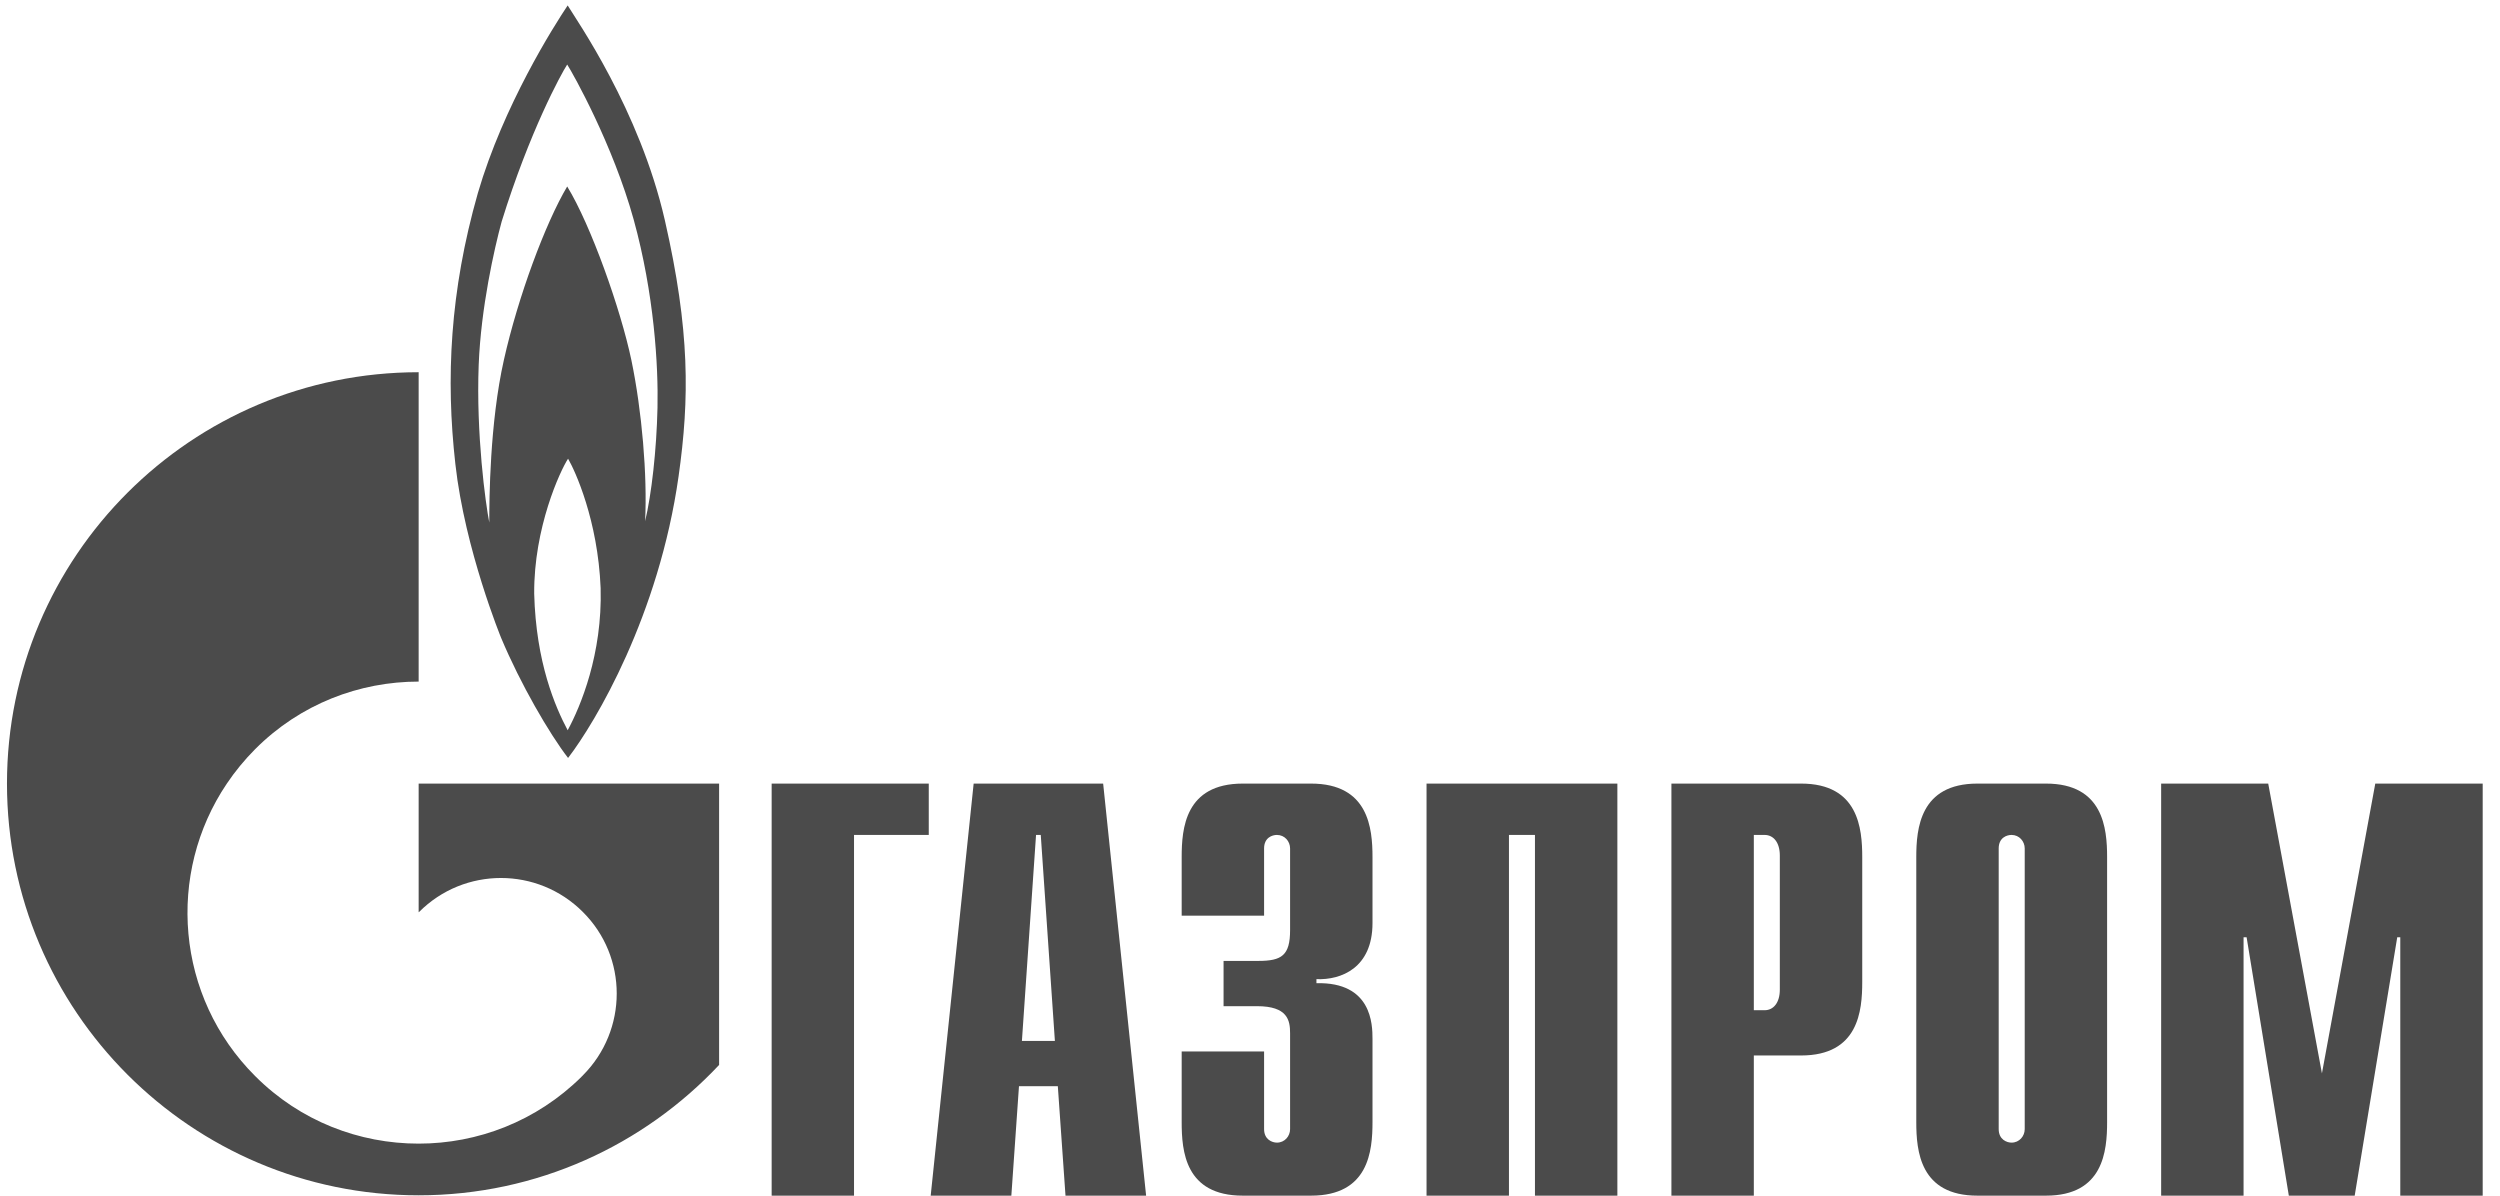 <svg width="115" height="55" viewBox="0 0 115 55" fill="none" xmlns="http://www.w3.org/2000/svg">
<path d="M35.496 36.045H42.723V38.407H39.285V55H35.496V36.045Z" fill="#1F1F1F" fill-opacity="0.8"/>
<path d="M47.008 47.884L47.658 38.407H47.875L48.525 47.884H47.008ZM42.812 55H46.522L46.873 49.966H48.66L49.013 55H52.721L50.745 36.045H44.788L42.812 55Z" fill="#1F1F1F" fill-opacity="0.8"/>
<path d="M58.148 48.366V51.939C58.148 52.421 58.521 52.561 58.738 52.561C59.096 52.561 59.344 52.265 59.344 51.939V47.527C59.344 46.936 59.236 46.284 57.822 46.284H56.284V44.202H57.884C58.956 44.202 59.344 43.953 59.344 42.788V39.028C59.344 38.702 59.096 38.407 58.738 38.407C58.521 38.407 58.148 38.531 58.148 39.028V42.12H54.357V39.432C54.357 38.112 54.512 36.045 57.169 36.045H60.307C62.964 36.045 63.135 38.112 63.135 39.432V42.462C63.135 44.528 61.69 45.087 60.556 45.041V45.227C63.104 45.165 63.135 47.123 63.135 47.791V51.613C63.135 52.949 62.964 55 60.307 55H57.169C54.512 55 54.357 52.949 54.357 51.613V48.366H58.148Z" fill="#1F1F1F" fill-opacity="0.8"/>
<path d="M65.621 36.045H74.399V55H70.608V38.407H69.412V55H65.621V36.045Z" fill="#1F1F1F" fill-opacity="0.8"/>
<path d="M80.676 46.47V38.407H81.173C81.577 38.407 81.872 38.749 81.872 39.355V45.523C81.872 46.129 81.577 46.47 81.173 46.47H80.676ZM76.885 55H80.676V48.552H82.851C85.492 48.552 85.663 46.501 85.663 45.165V39.432C85.663 38.112 85.492 36.045 82.851 36.045H76.885V55Z" fill="#1F1F1F" fill-opacity="0.8"/>
<path d="M93.137 51.939C93.137 52.265 92.888 52.561 92.531 52.561C92.313 52.561 91.94 52.421 91.94 51.939V39.028C91.94 38.531 92.313 38.407 92.531 38.407C92.888 38.407 93.137 38.702 93.137 39.028V51.939ZM88.149 51.613C88.149 52.949 88.32 55 90.962 55H94.115C96.757 55 96.927 52.949 96.927 51.613V39.432C96.927 38.112 96.757 36.045 94.115 36.045H90.962C88.32 36.045 88.149 38.112 88.149 39.432V51.613Z" fill="#1F1F1F" fill-opacity="0.8"/>
<path d="M109.263 36.045H114.204V55H110.413V43.114H110.273L108.316 55H105.286L103.344 43.114H103.204V55H99.413V36.045H104.338L106.809 49.376L109.263 36.045Z" fill="#1F1F1F" fill-opacity="0.8"/>
<path d="M30.583 10.131C29.422 5.051 26.514 0.918 26.113 0.25C25.479 1.198 23.159 4.849 21.98 8.888C20.692 13.41 20.503 17.418 20.947 21.349C21.388 25.295 23.055 29.35 23.055 29.35C23.941 31.463 25.268 33.747 26.131 34.866C27.398 33.219 30.308 28.309 31.215 21.908C31.72 18.335 31.742 15.212 30.583 10.131ZM26.113 33.592C25.543 32.52 24.657 30.484 24.573 27.315C24.551 24.27 25.774 21.644 26.131 21.1C26.45 21.644 27.503 23.928 27.629 27.051C27.715 30.096 26.702 32.504 26.113 33.592ZM30.245 18.754C30.202 20.696 29.971 22.747 29.675 23.974C29.781 21.861 29.528 18.894 29.043 16.564C28.558 14.249 27.186 10.364 26.091 8.578C25.08 10.287 23.834 13.643 23.181 16.548C22.526 19.453 22.507 22.98 22.507 24.037C22.333 23.151 21.898 19.966 22.02 16.781C22.123 14.155 22.738 11.436 23.076 10.194C24.362 6.045 25.818 3.388 26.091 2.969C26.364 3.388 28.198 6.667 29.149 10.1C30.095 13.534 30.286 16.828 30.245 18.754Z" fill="#1F1F1F" fill-opacity="0.8"/>
<path d="M28.081 36.045H19.258V41.965C19.266 41.965 19.272 41.949 19.28 41.949C21.358 39.867 24.73 39.867 26.81 41.949C28.889 44.015 28.889 47.387 26.81 49.469C26.801 49.484 26.791 49.484 26.782 49.5C26.771 49.5 26.76 49.515 26.751 49.531C24.677 51.582 21.968 52.607 19.258 52.607C16.536 52.607 13.814 51.582 11.738 49.5C8.078 45.849 7.645 40.178 10.435 36.045C10.811 35.486 11.244 34.958 11.738 34.46C13.814 32.379 16.536 31.353 19.258 31.353V17.122C8.799 17.122 0.321 25.589 0.321 36.045C0.321 46.501 8.799 54.984 19.258 54.984C24.711 54.984 29.624 52.669 33.079 48.987V36.045H28.081Z" fill="#1F1F1F" fill-opacity="0.8"/>
</svg>
